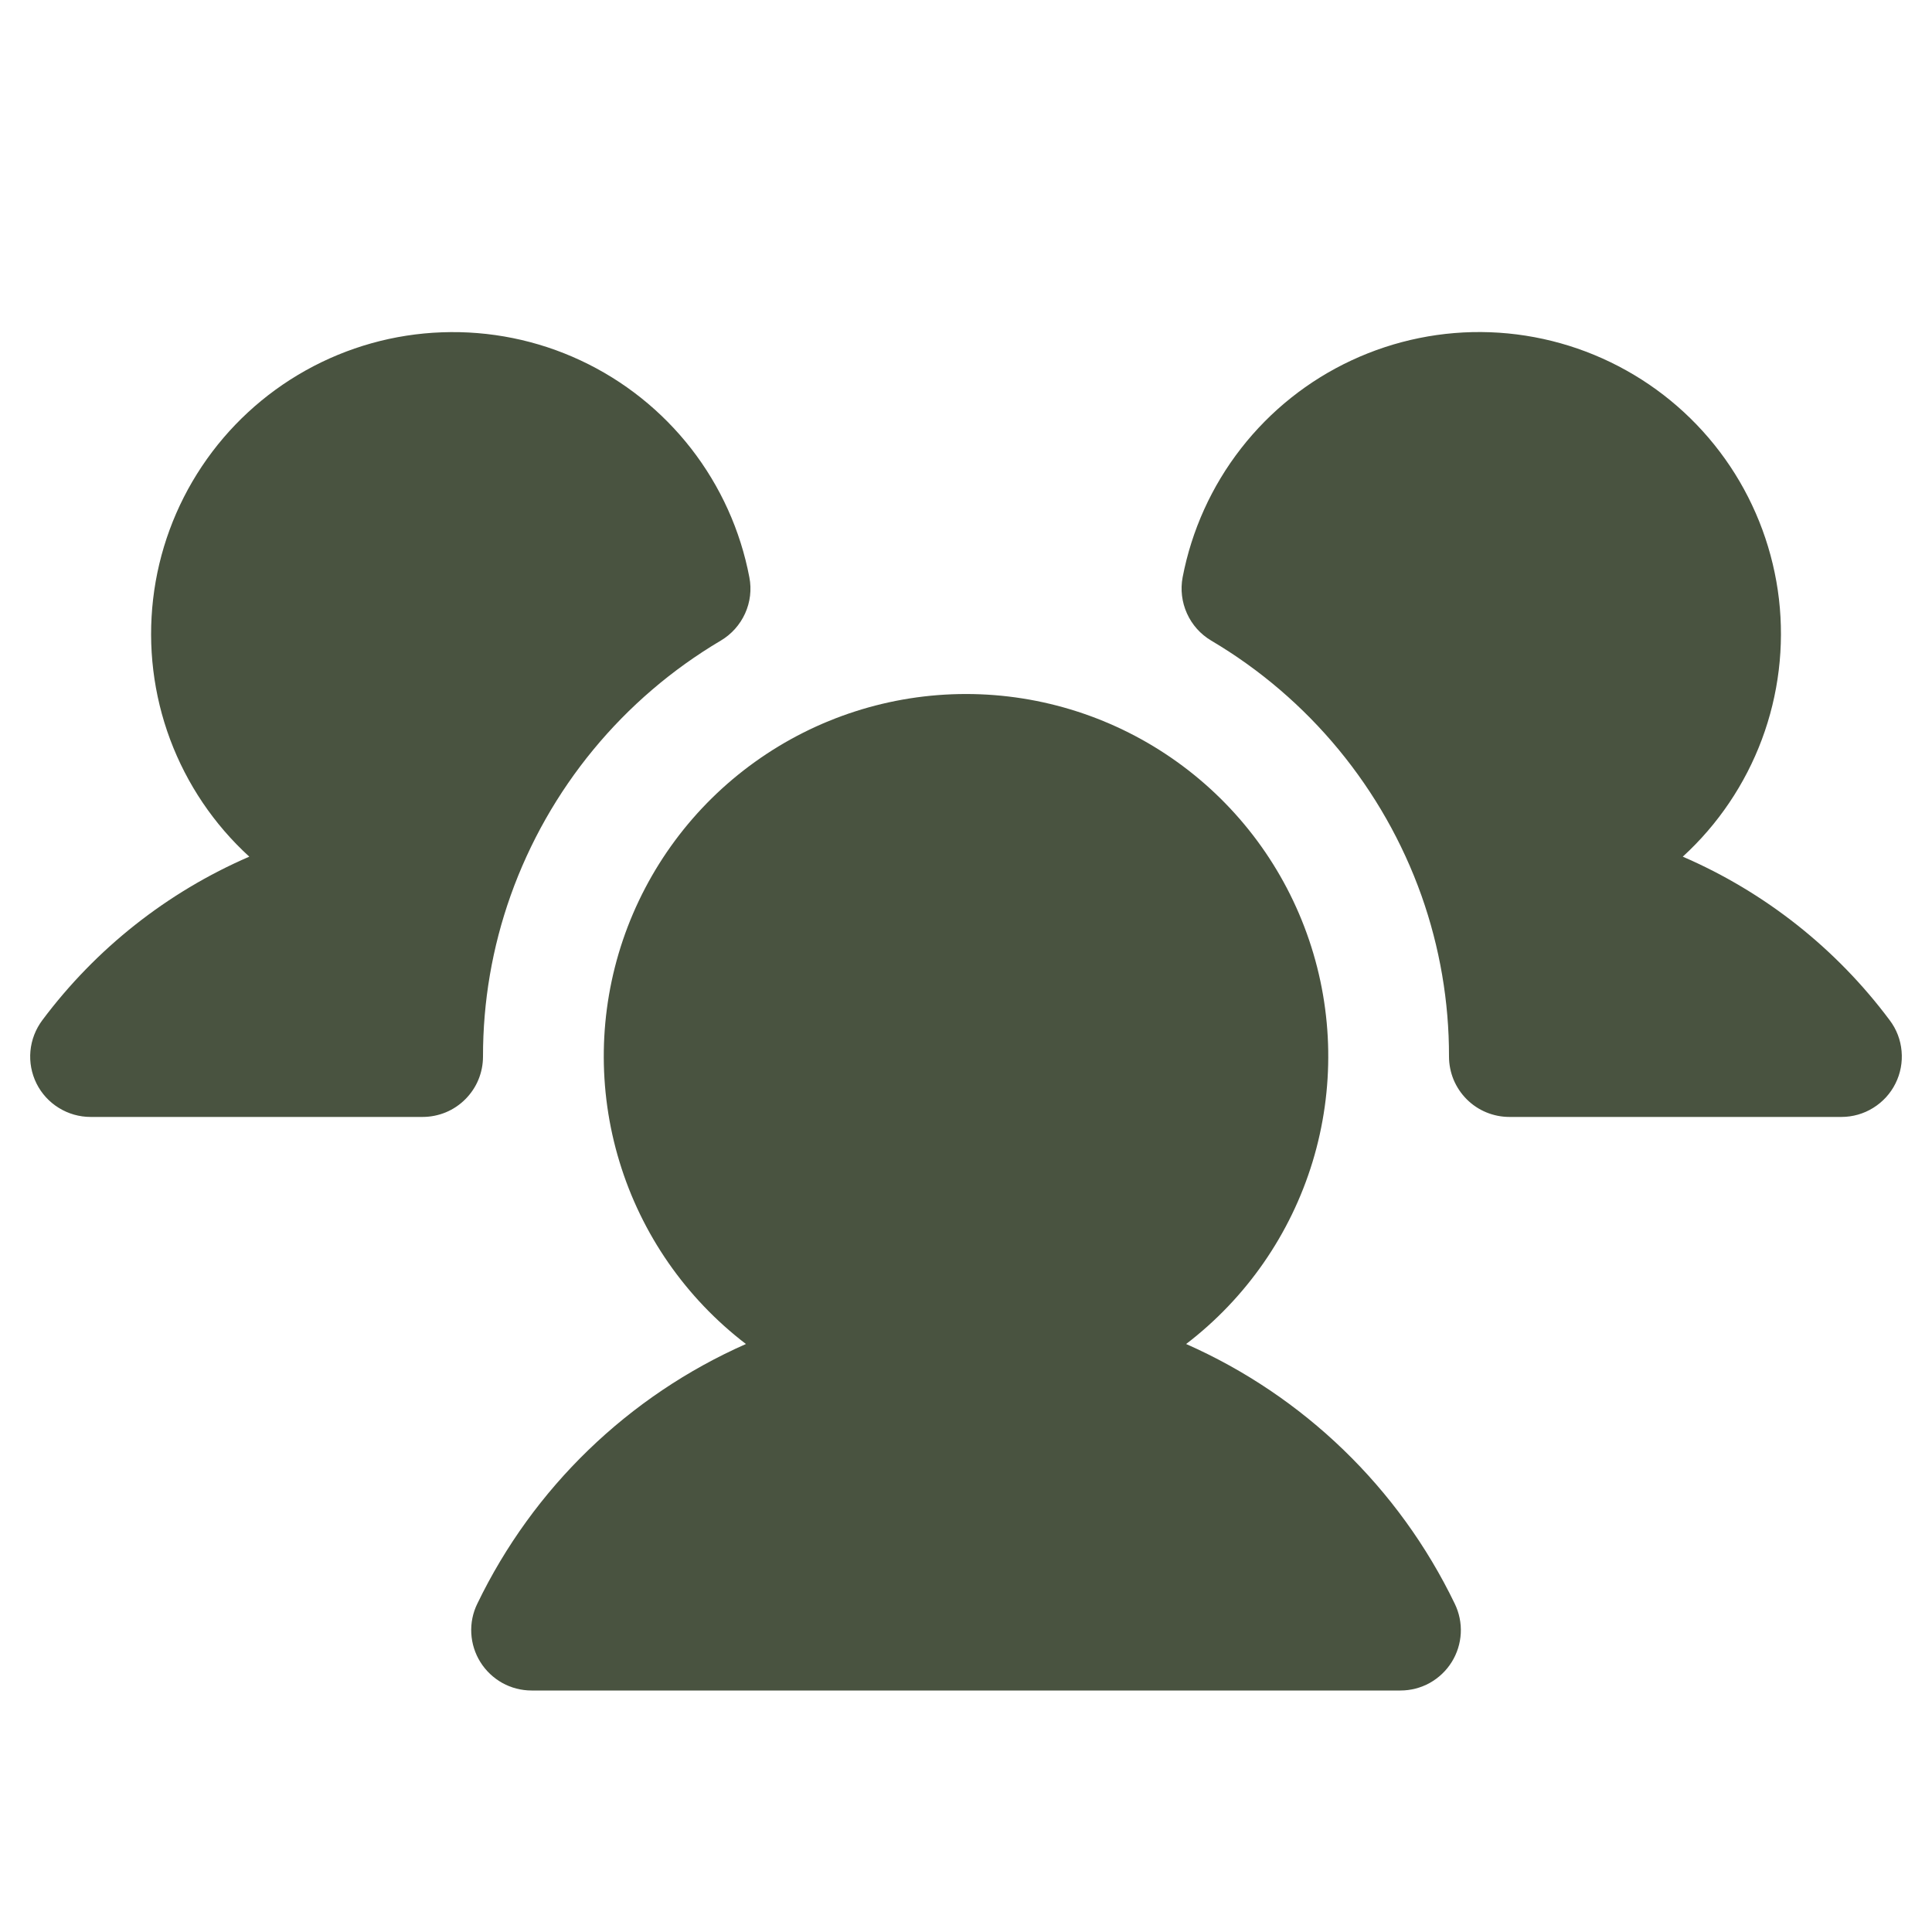 <svg width="32" height="32" viewBox="0 0 32 32" fill="none" xmlns="http://www.w3.org/2000/svg">
<path d="M8 17.5C8 17.632 7.974 17.762 7.924 17.883C7.874 18.004 7.8 18.114 7.707 18.207C7.614 18.3 7.504 18.374 7.383 18.424C7.261 18.474 7.131 18.5 7 18.5H7L1.5 18.5C1.314 18.5 1.132 18.448 0.974 18.35C0.816 18.253 0.688 18.113 0.605 17.947C0.522 17.78 0.487 17.594 0.504 17.409C0.521 17.224 0.589 17.048 0.7 16.899C1.587 15.712 2.769 14.777 4.129 14.189C3.544 13.655 3.095 12.989 2.818 12.248C2.541 11.506 2.445 10.709 2.536 9.923C2.627 9.136 2.904 8.383 3.344 7.724C3.783 7.066 4.373 6.521 5.064 6.135C5.755 5.749 6.528 5.532 7.32 5.504C8.111 5.475 8.898 5.634 9.615 5.969C10.333 6.304 10.96 6.804 11.447 7.429C11.933 8.054 12.264 8.785 12.412 9.563C12.451 9.765 12.426 9.974 12.341 10.161C12.256 10.348 12.116 10.505 11.939 10.61C10.32 11.568 9.088 13.062 8.457 14.835C8.153 15.691 7.999 16.592 8 17.5ZM31.3 16.899C30.414 15.711 29.232 14.777 27.872 14.189C28.456 13.655 28.905 12.989 29.182 12.248C29.459 11.506 29.556 10.709 29.465 9.922C29.373 9.136 29.096 8.382 28.657 7.724C28.217 7.065 27.628 6.521 26.936 6.135C26.245 5.749 25.472 5.532 24.681 5.503C23.89 5.474 23.103 5.634 22.385 5.969C21.668 6.303 21.04 6.804 20.554 7.429C20.068 8.053 19.737 8.785 19.588 9.562C19.55 9.764 19.575 9.973 19.66 10.161C19.744 10.348 19.884 10.505 20.061 10.61C21.68 11.567 22.913 13.062 23.544 14.834C23.847 15.69 24.002 16.592 24 17.5C24 17.631 24.026 17.761 24.076 17.883C24.127 18.004 24.2 18.114 24.293 18.207C24.386 18.3 24.496 18.374 24.618 18.424C24.739 18.474 24.869 18.5 25 18.5L30.501 18.5C30.686 18.5 30.869 18.448 31.026 18.35C31.184 18.252 31.312 18.113 31.395 17.946C31.478 17.78 31.513 17.594 31.496 17.409C31.48 17.224 31.412 17.047 31.3 16.899L31.3 16.899ZM19.646 22.261C20.642 21.499 21.374 20.444 21.74 19.244C22.105 18.044 22.086 16.759 21.683 15.571C21.281 14.383 20.517 13.351 19.497 12.62C18.478 11.889 17.255 11.495 16 11.495C14.746 11.495 13.523 11.889 12.504 12.62C11.484 13.351 10.72 14.383 10.317 15.571C9.915 16.759 9.895 18.044 10.261 19.244C10.626 20.444 11.359 21.499 12.355 22.261C10.408 23.121 8.831 24.645 7.906 26.562C7.831 26.714 7.797 26.883 7.806 27.052C7.815 27.222 7.867 27.386 7.957 27.53C8.047 27.674 8.172 27.792 8.32 27.875C8.468 27.957 8.635 28 8.805 28H23.196C23.366 28 23.532 27.957 23.681 27.875C23.829 27.792 23.954 27.674 24.044 27.53C24.134 27.386 24.186 27.222 24.195 27.052C24.204 26.883 24.169 26.714 24.095 26.562C23.17 24.645 21.592 23.121 19.646 22.261Z" fill="#495340"/>
</svg>
